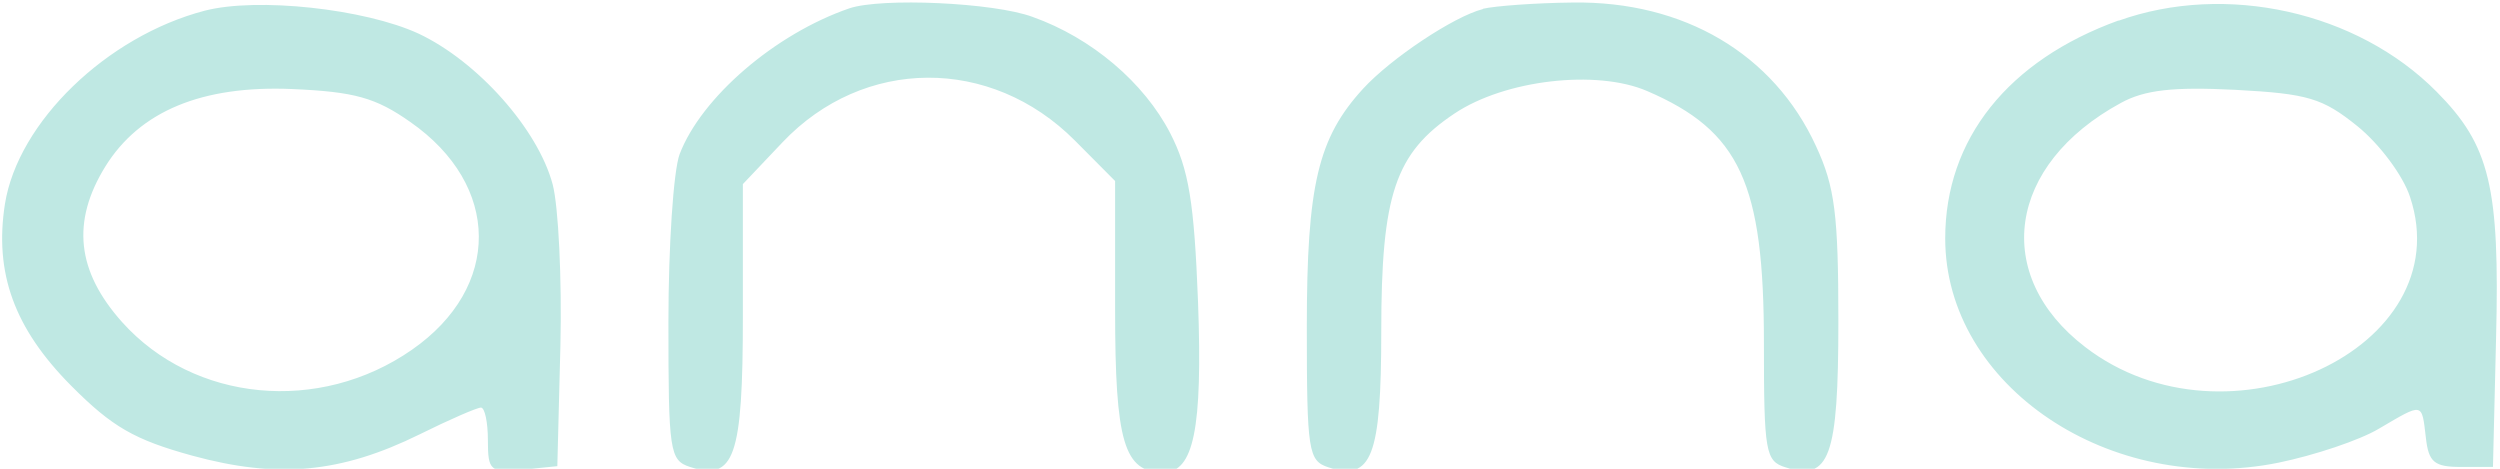 <svg width="496" height="93" viewBox="0 0 496 93" fill="none" xmlns="http://www.w3.org/2000/svg">
<path fill-rule="evenodd" clip-rule="evenodd" d="M40.625 2.119C21.186 7.199 3.584 24.211 0.982 40.453C-1.161 54.154 2.819 65.162 14.145 76.555C22.257 84.714 26.696 87.254 38.176 90.41C55.089 95.029 67.64 93.874 83.252 86.177C89.145 83.251 94.655 80.865 95.421 80.865C96.186 80.865 96.798 83.79 96.798 87.331C96.798 93.412 97.257 93.797 103.686 93.181L110.574 92.489L111.186 68.549C111.492 55.386 110.803 40.992 109.655 36.604C106.747 25.673 94.808 12.202 83.023 6.66C72.308 1.734 51.033 -0.576 40.625 2.119ZM168.507 1.657C153.737 6.737 139.12 19.361 134.834 30.6C133.609 33.91 132.615 48.843 132.615 63.93C132.615 89.563 132.844 91.334 136.9 92.642C145.701 95.491 147.385 90.795 147.385 62.699V36.527L155.268 28.213C171.339 11.279 196.594 11.125 213.278 27.905L221.237 35.911V61.467C221.237 87.716 222.997 93.72 230.803 93.72C236.849 93.72 238.609 85.099 237.691 59.928C236.926 40.068 235.854 33.602 232.181 26.443C226.977 16.359 216.569 7.507 204.859 3.35C197.206 0.502 174.859 -0.499 168.507 1.657ZM294.171 1.811C288.431 3.273 275.956 11.587 270.446 17.591C261.492 27.367 259.273 36.681 259.273 64.854C259.273 89.64 259.579 91.411 263.558 92.719C272.13 95.491 274.043 90.718 274.043 65.701C274.043 38.605 276.798 30.369 288.584 22.517C298.609 15.82 316.747 13.742 326.773 18.053C345.217 25.981 349.961 36.373 349.961 68.087C349.961 89.717 350.268 91.488 354.247 92.719C362.972 95.491 364.732 90.795 364.732 63.776C364.732 42.531 364.043 37.066 360.293 28.983C351.875 10.663 334.043 0.194 312.079 0.502C304.502 0.579 296.543 1.195 294.247 1.734L294.171 1.811ZM420.37 4.043C398.405 11.972 385.931 27.598 385.931 47.303C385.931 76.555 418.762 98.57 452.053 91.796C459.171 90.333 468.201 87.331 472.028 85.022C480.829 79.864 480.446 79.787 481.288 86.792C481.824 91.719 482.972 92.642 488.252 92.642H494.604L495.217 67.163C495.982 37.066 493.992 28.829 483.431 18.206C467.666 2.272 441.569 -3.501 420.293 4.12L420.37 4.043ZM81.416 24.211C99.4 36.758 99.553 57.002 81.722 69.396C63.354 82.174 38.482 79.787 24.247 63.93C15.217 53.846 14.145 43.993 20.88 33.063C27.691 22.055 40.089 16.898 57.997 17.668C70.319 18.206 74.528 19.361 81.416 24.211ZM467.742 25.057C472.104 28.598 476.773 34.833 478.15 39.067C488.176 69.088 441.875 90.487 413.711 68.857C395.115 54.616 398.252 32.678 420.752 20.439C425.497 17.822 431.16 17.206 443.482 17.822C457.87 18.591 460.778 19.438 467.742 25.057Z" fill="#BFE8E3"/>
</svg>
